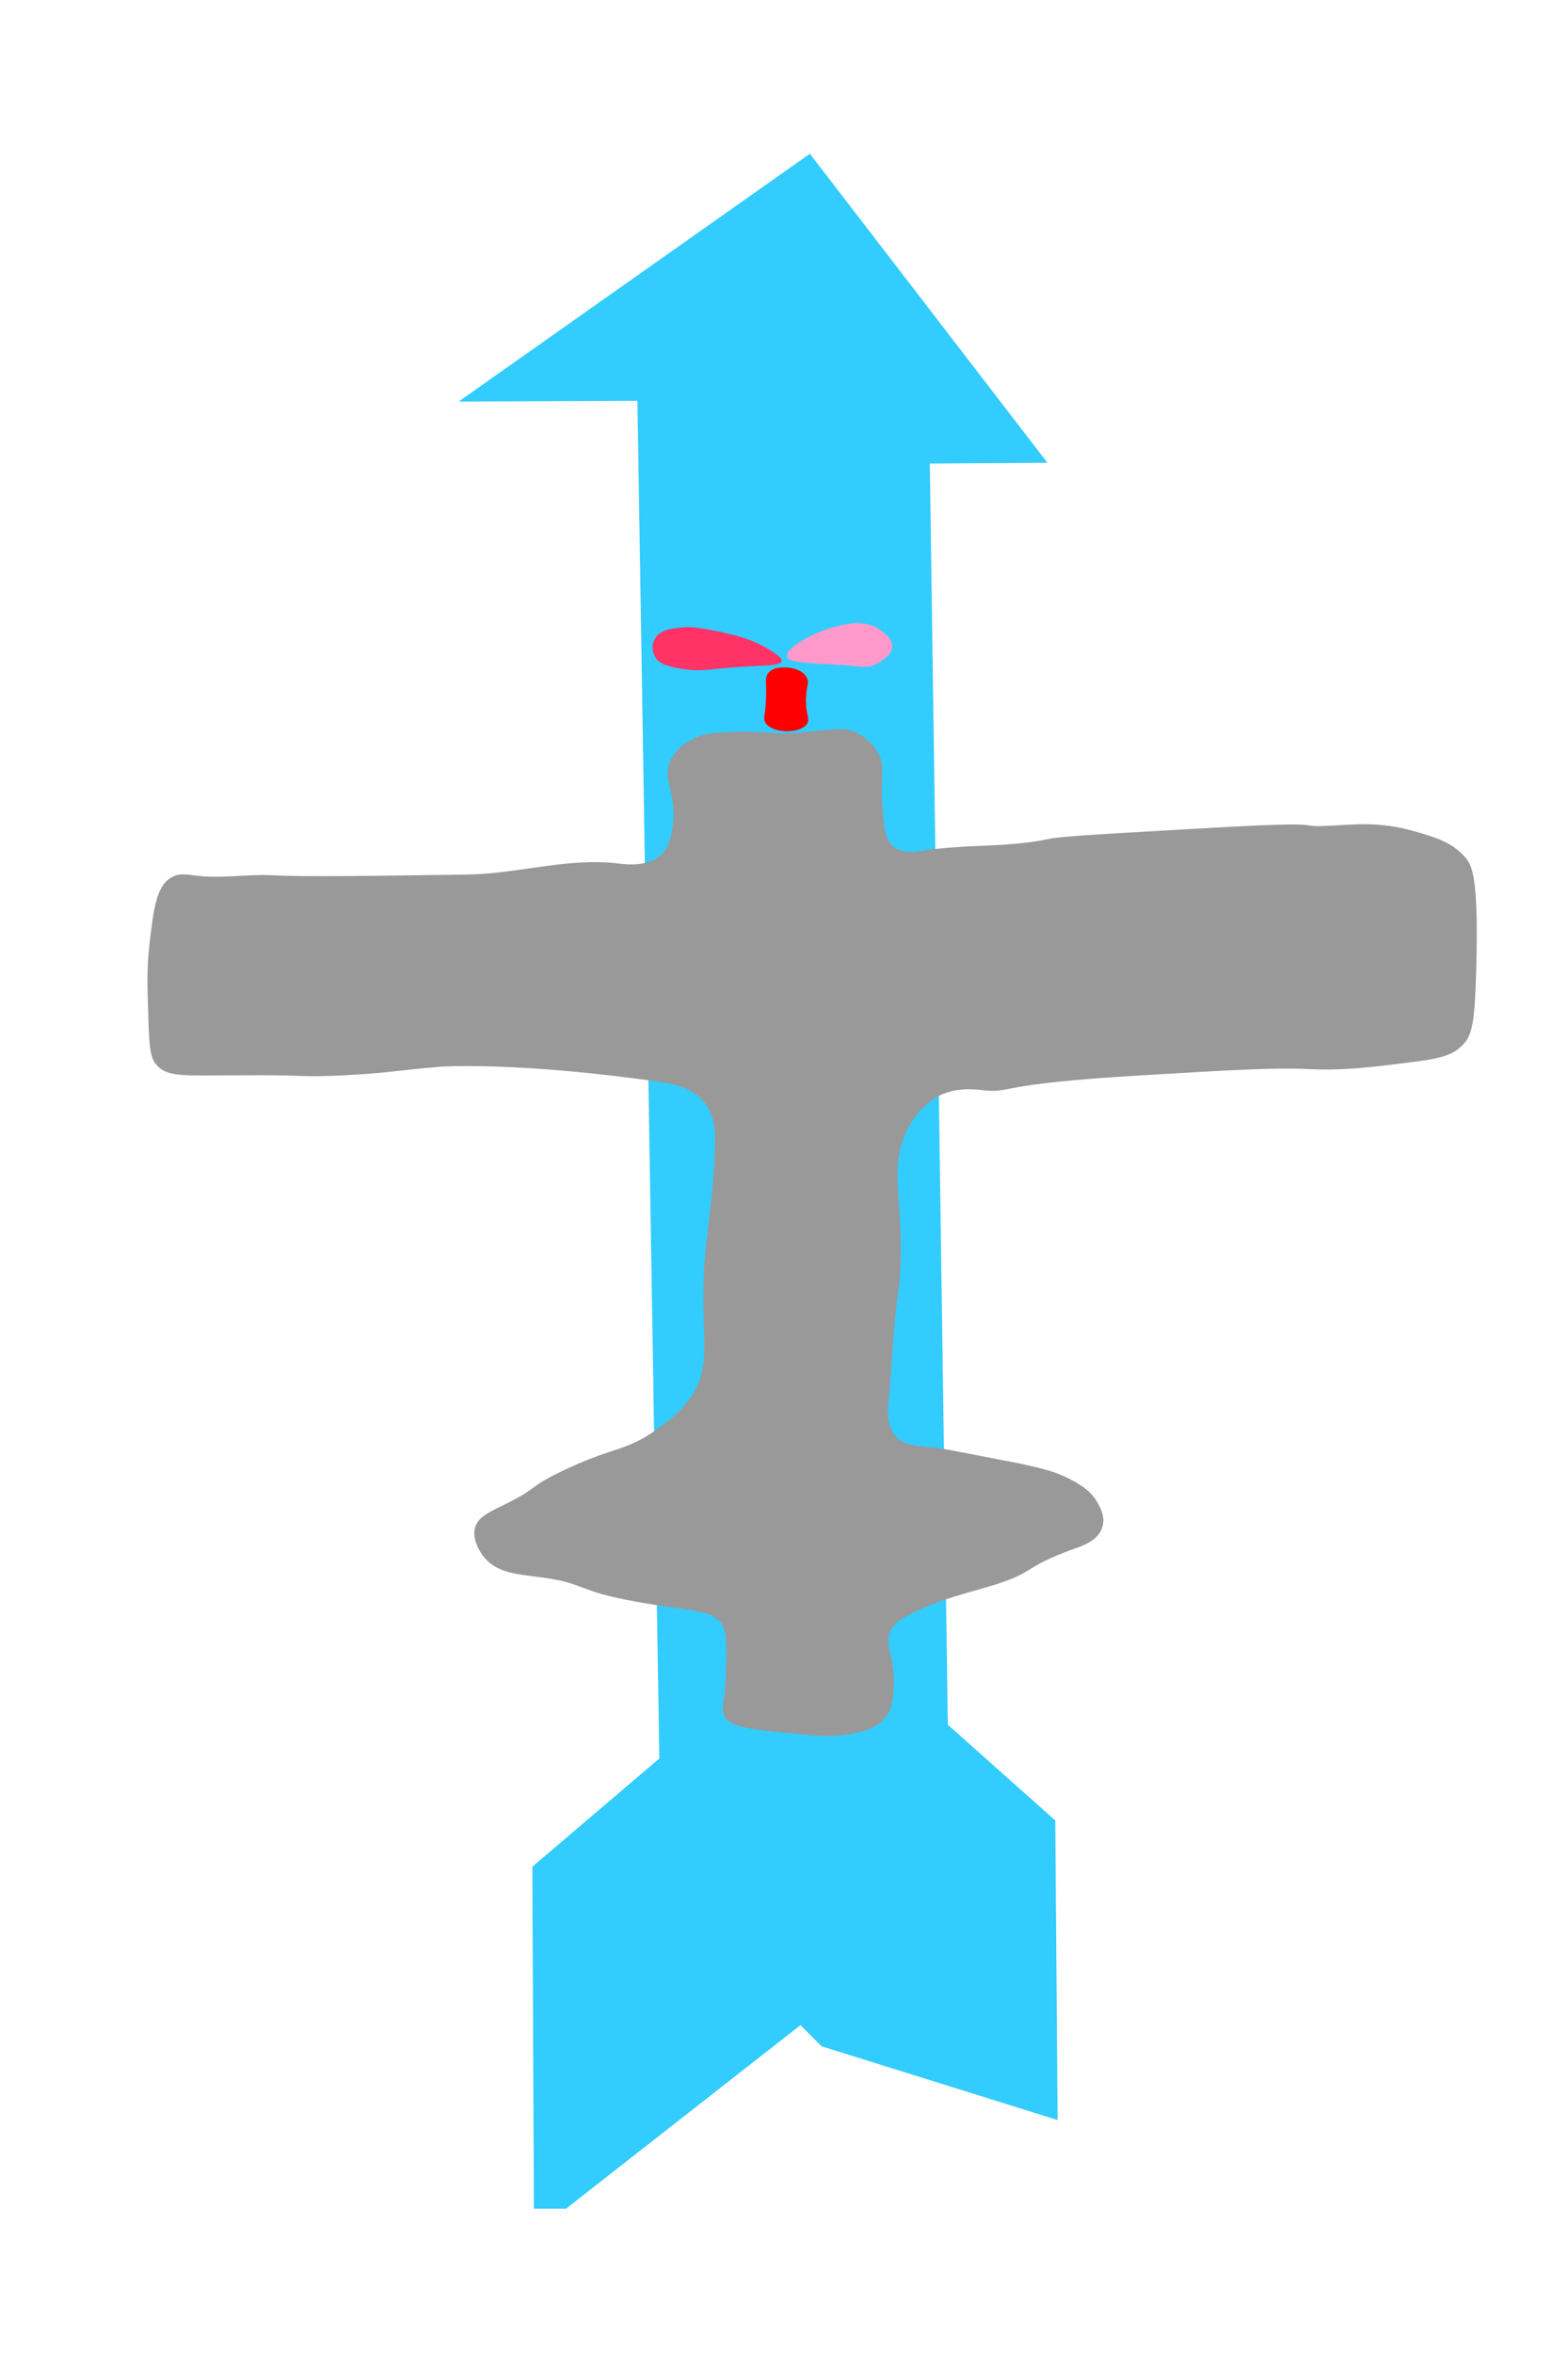 <?xml version="1.0" encoding="utf-8"?>
<!-- Generator: Adobe Illustrator 23.1.1, SVG Export Plug-In . SVG Version: 6.00 Build 0)  -->
<svg version="1.1" id="Layer_1" xmlns="http://www.w3.org/2000/svg" xmlns:xlink="http://www.w3.org/1999/xlink" x="0px" y="0px"
	 viewBox="0 0 200 300" style="enable-background:new 0 0 200 300;" xml:space="preserve">
<style type="text/css">
	.st0{fill:#33CCFF;}
	.st1{clip-path:url(#SVGID_2_);}
	.st2{clip-path:url(#SVGID_4_);fill:#999999;}
	.st3{clip-path:url(#SVGID_4_);fill:#FF0000;}
	.st4{clip-path:url(#SVGID_4_);fill:#FF99CC;}
	.st5{clip-path:url(#SVGID_4_);fill:#FF3366;}
</style>
<polygon class="st0" points="81.3,51.1 58.5,51.2 103.3,19.6 133.6,59 118.6,59.1 120.9,219.9 134.6,232.1 134.9,270.3 104.8,260.9 
	102.1,258.2 72.2,281.6 68.1,281.6 67.9,238 84.1,224.2 "/>
<g>
	<g>
		<defs>
			
				<rect id="SVGID_1_" x="15.6" y="52.2" transform="matrix(2.185894e-02 -1 1 2.185894e-02 -55.084 243.698)" width="162.9" height="195.5"/>
		</defs>
		<clipPath id="SVGID_2_">
			<use xlink:href="#SVGID_1_"  style="overflow:visible;"/>
		</clipPath>
		<g class="st1">
			<defs>
				
					<rect id="SVGID_3_" x="15.6" y="52.2" transform="matrix(2.185894e-02 -1 1 2.185894e-02 -55.084 243.698)" width="162.9" height="195.5"/>
			</defs>
			<clipPath id="SVGID_4_">
				<use xlink:href="#SVGID_3_"  style="overflow:visible;"/>
			</clipPath>
			<path class="st2" d="M107.7,221.2c2.1-0.3,4-0.7,5.2-2.2c1-1.2,1-2.6,1.1-4.1c0.2-3.7-1.3-5.1-0.4-7c0.5-1,1.3-1.5,2.9-2.3
				c4-1.9,6.6-2.4,9.9-3.4c5.9-1.8,3.7-2.2,10.5-4.7c1.2-0.4,3.2-1.1,3.7-2.8c0.4-1.2-0.2-2.4-0.5-2.9c-0.6-1.2-1.6-2.2-3.6-3.2
				c-2.1-1.1-3.8-1.4-6.4-2c-6.8-1.3-10.2-2-10.6-2c-2.9-0.3-4.2-0.3-5.2-1.4c-1.3-1.4-1.1-3.6-0.9-5.2c0.4-4.2,0.5-8.5,1.1-12.7
				c1.5-10.9-1.8-16,1.5-21.8c1.3-2.3,2.9-3.2,3.4-3.6c2.5-1.4,5.1-1,6-0.9c3.8,0.4,1.2-0.8,20.3-1.9c11.5-0.7,17.2-1,21-0.8
				c4.3,0.2,7.1-0.1,12.7-0.8c4.2-0.5,5.8-0.9,7.1-2.2c1.3-1.3,1.6-2.8,1.8-9.8c0.3-11.7-0.5-13.2-1.5-14.3
				c-1.7-1.9-3.9-2.5-6.7-3.3c-4-1.1-7.2-0.8-9.1-0.7c-7.8,0.5,1.5-0.7-17.4,0.4c-12.2,0.7-18.3,1-20,1.4
				c-5.3,1.1-10.8,0.6-16.1,1.5c-0.6,0.1-2.4,0.4-3.6-0.6c-0.8-0.7-1-1.6-1.2-3.4c-0.6-5,0.3-6.4-0.6-8.3c-0.8-1.6-2.5-3-4.3-3.2
				c-0.6-0.1-1.7,0-3.9,0.2c-0.9,0.1-1.5,0.1-1.7,0.2c-3.1,0.3-4.6-0.2-8.1-0.1c-2.8,0.1-4.2,0.1-5.7,0.9c-0.7,0.4-2.2,1.2-2.9,2.8
				c-1.1,2.5,0.9,4.1,0.3,8.3c-0.2,1.3-0.4,2.6-1.4,3.6c-1.7,1.7-4.6,1.3-5.5,1.2c-6.4-0.8-12.8,1.3-19.2,1.4
				c-13.8,0.2-20.7,0.3-24.8,0.1c-3.4-0.2-6.8,0.5-10.2,0c-0.9-0.1-1.8-0.3-2.7,0.2c-2,1-2.4,3.9-2.9,8.3c-0.4,3.3-0.3,5.7-0.2,8.9
				c0.1,3.9,0.2,5.8,1,6.7c1.4,1.7,3.6,1.4,10.2,1.4c9.6-0.1,7.3,0.3,13.7,0c5.9-0.3,6.4-0.6,12.4-1.1c0,0,9.8-0.7,28.4,2
				c1.2,0.2,3.6,0.6,5.2,2.5c1.4,1.7,1.4,3.9,1.4,4.9c-0.1,6.9-1.2,12.3-1.4,16.6c-0.4,9.1,1,12-1.6,16c-1.3,2-3,3.2-4.5,4.3
				c-3.9,2.8-5.5,2.1-12.3,5.4c-4.1,2-2.6,1.9-6.8,4c-2.2,1.1-3.5,1.6-4,3c-0.5,1.8,1,3.7,1.2,3.9c1.7,2,4.2,2.1,7.2,2.5
				c5.9,0.8,4.3,1.7,12.1,3.1c7.1,1.3,9.9,0.9,11.1,3.1c0.5,1,0.5,2.6,0.4,5.7c-0.1,4.3-0.8,4.9-0.1,6c0.7,1.2,3.3,1.5,8.5,2
				C105,221.4,106.3,221.4,107.7,221.2"/>
			<path class="st3" d="M102.9,86.4c0.4,0.7-0.1,1.1-0.1,2.9c0,1.9,0.5,2.2,0.2,2.9c-0.8,1.4-4.5,1.4-5.4-0.1
				c-0.3-0.5,0-0.7,0.1-2.9c0.1-2.2-0.2-2.8,0.3-3.4c0.7-0.8,1.8-0.7,2.3-0.7C100.5,85.1,102.3,85.2,102.9,86.4"/>
			<path class="st4" d="M100.4,83.7c0.1,0.5,0.8,0.8,5.6,1c3.8,0.2,4.4,0.6,5.7,0c0.3-0.2,2.1-1,2.1-2.3c0-1.3-1.8-2.2-2-2.4
				c-2-1-4.1-0.4-5.6,0C103.4,80.8,100.1,82.7,100.4,83.7"/>
			<path class="st5" d="M87.1,85.3c2.7,0.4,3.7-0.1,7.8-0.3c2.8-0.2,4.7-0.1,4.8-0.7c0.1-0.3-0.3-0.6-0.6-0.8
				c-2.2-1.7-4.9-2.4-5.8-2.6c-4.5-1.1-5.8-1-6.3-0.9c-1.3,0.1-2.9,0.3-3.5,1.5c-0.4,0.7-0.3,1.7,0.1,2.3
				C83.8,84.3,84.5,84.9,87.1,85.3"/>
		</g>
	</g>
</g>
</svg>
